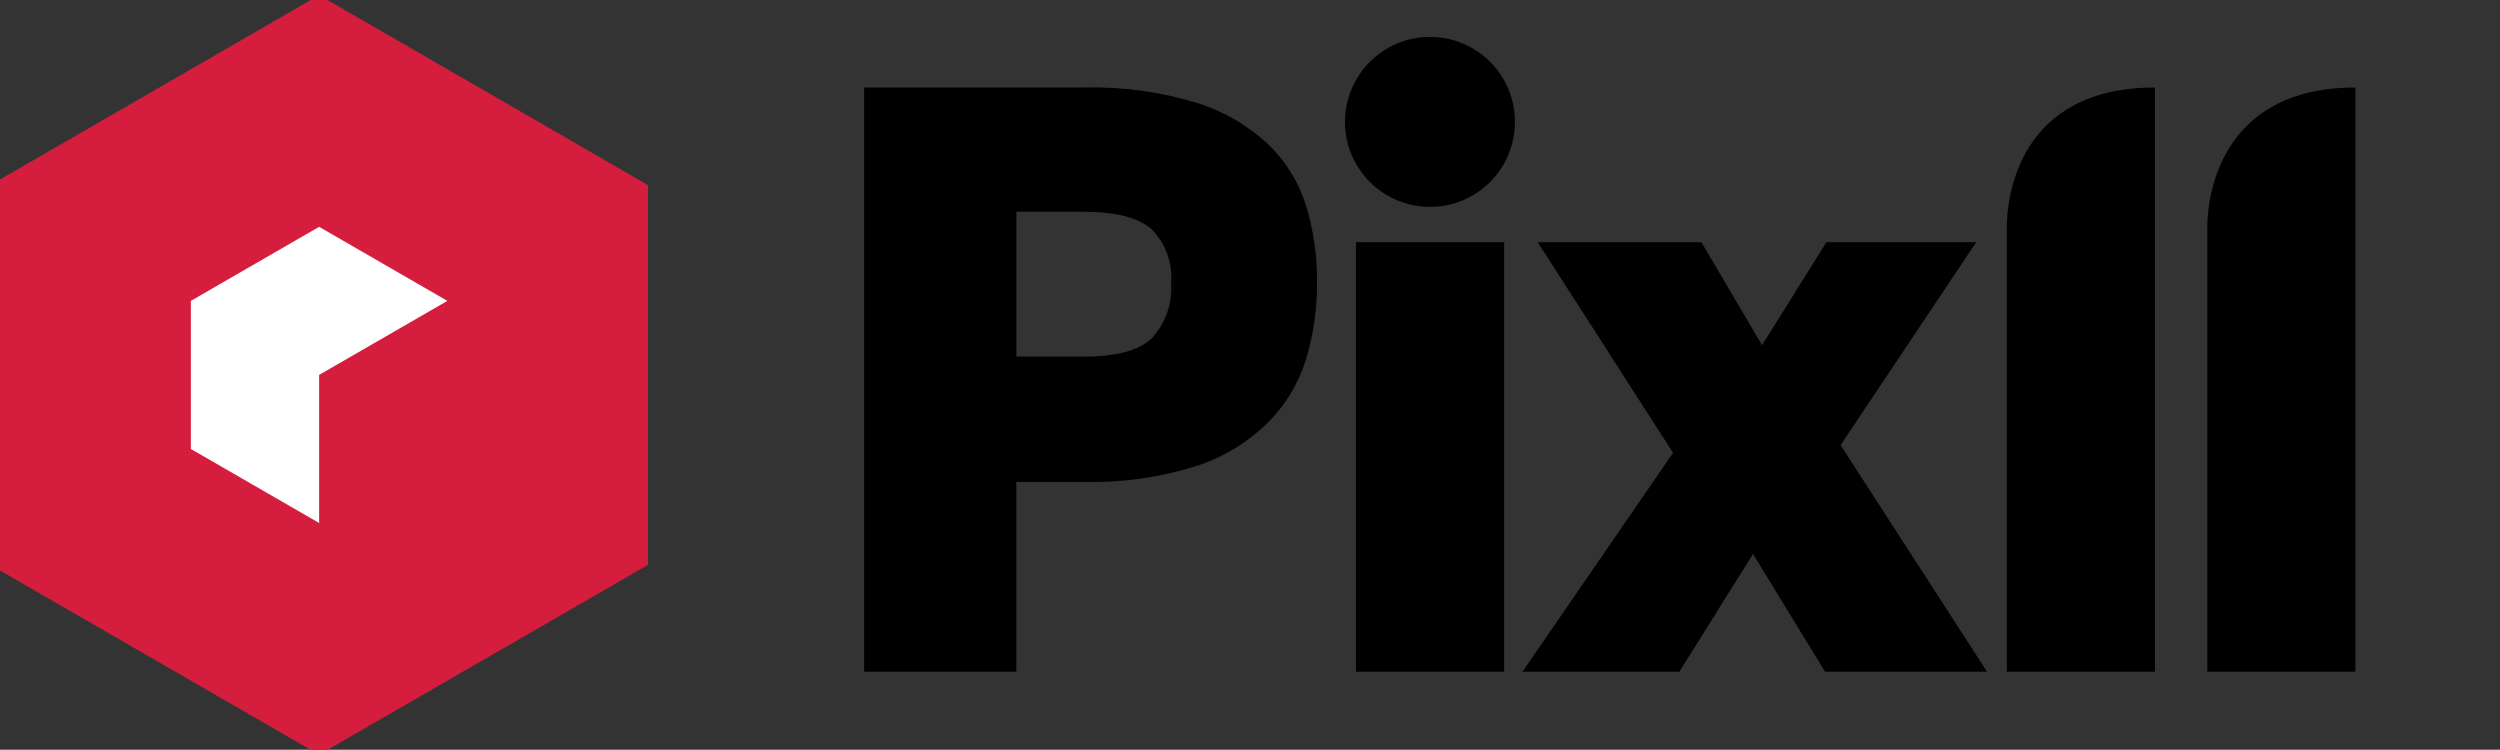 <?xml version="1.0" encoding="UTF-8"?><svg id="a" xmlns="http://www.w3.org/2000/svg" viewBox="0 0 999.1 299.63"><rect x="0" y="0" width="999.1" height="299.63" fill="#333333" stroke="none"/><defs><style>.b{fill:#fff;}.c{fill:#d51e3e;}</style></defs><polygon class="c" points="127.53 -1.92 -3.9 73.98 -3.9 225.74 127.53 301.59 127.53 301.59 258.96 225.74 258.96 73.98 127.53 -1.92"/><polygon class="b" points="127.53 149.83 178.78 120.24 127.53 90.65 76.27 120.24 76.27 179.42 127.53 209.01 127.53 149.83"/><path d="M345.36,34.97h87.48c15.43-.41,30.83,1.67,45.59,6.18,10.75,3.35,20.59,9.13,28.77,16.88,6.95,6.84,12.08,15.32,14.92,24.65,2.88,9.77,4.3,19.92,4.22,30.1,.07,10.46-1.42,20.86-4.43,30.88-2.96,9.64-8.27,18.39-15.44,25.47-8.08,7.86-17.87,13.75-28.61,17.19-14.35,4.5-29.33,6.62-44.36,6.28h-27.33v75.85h-60.83V34.97Zm60.83,107.55h26.81c13.07,0,22.18-2.42,27.33-7.36,5.51-5.98,8.29-13.97,7.67-22.08,.69-8-2.19-15.89-7.87-21.56-5.21-4.6-14.36-6.9-27.43-6.9h-26.5v57.89Z"/><path d="M601.12,96.78v171.67h-59.23V96.78h59.23Z"/><path d="M735.58,177.88l58.51,90.57h-64.74l-28.77-47.09-29.44,47.09h-62.68l60.16-87.48-54.08-84.19h65.41l24.24,41.17,25.73-41.17h59.85l-54.19,81.1Z"/><path d="M802.02,89.62v178.82h59.18V34.97c-55.22,0-58.97,44.92-59.18,54.65Z"/><path d="M882.14,89.62v178.82h59.18V34.97c-54.96,0-58.97,44.92-59.18,54.65Z"/><circle cx="571.48" cy="48.71" r="33.96"/></svg>